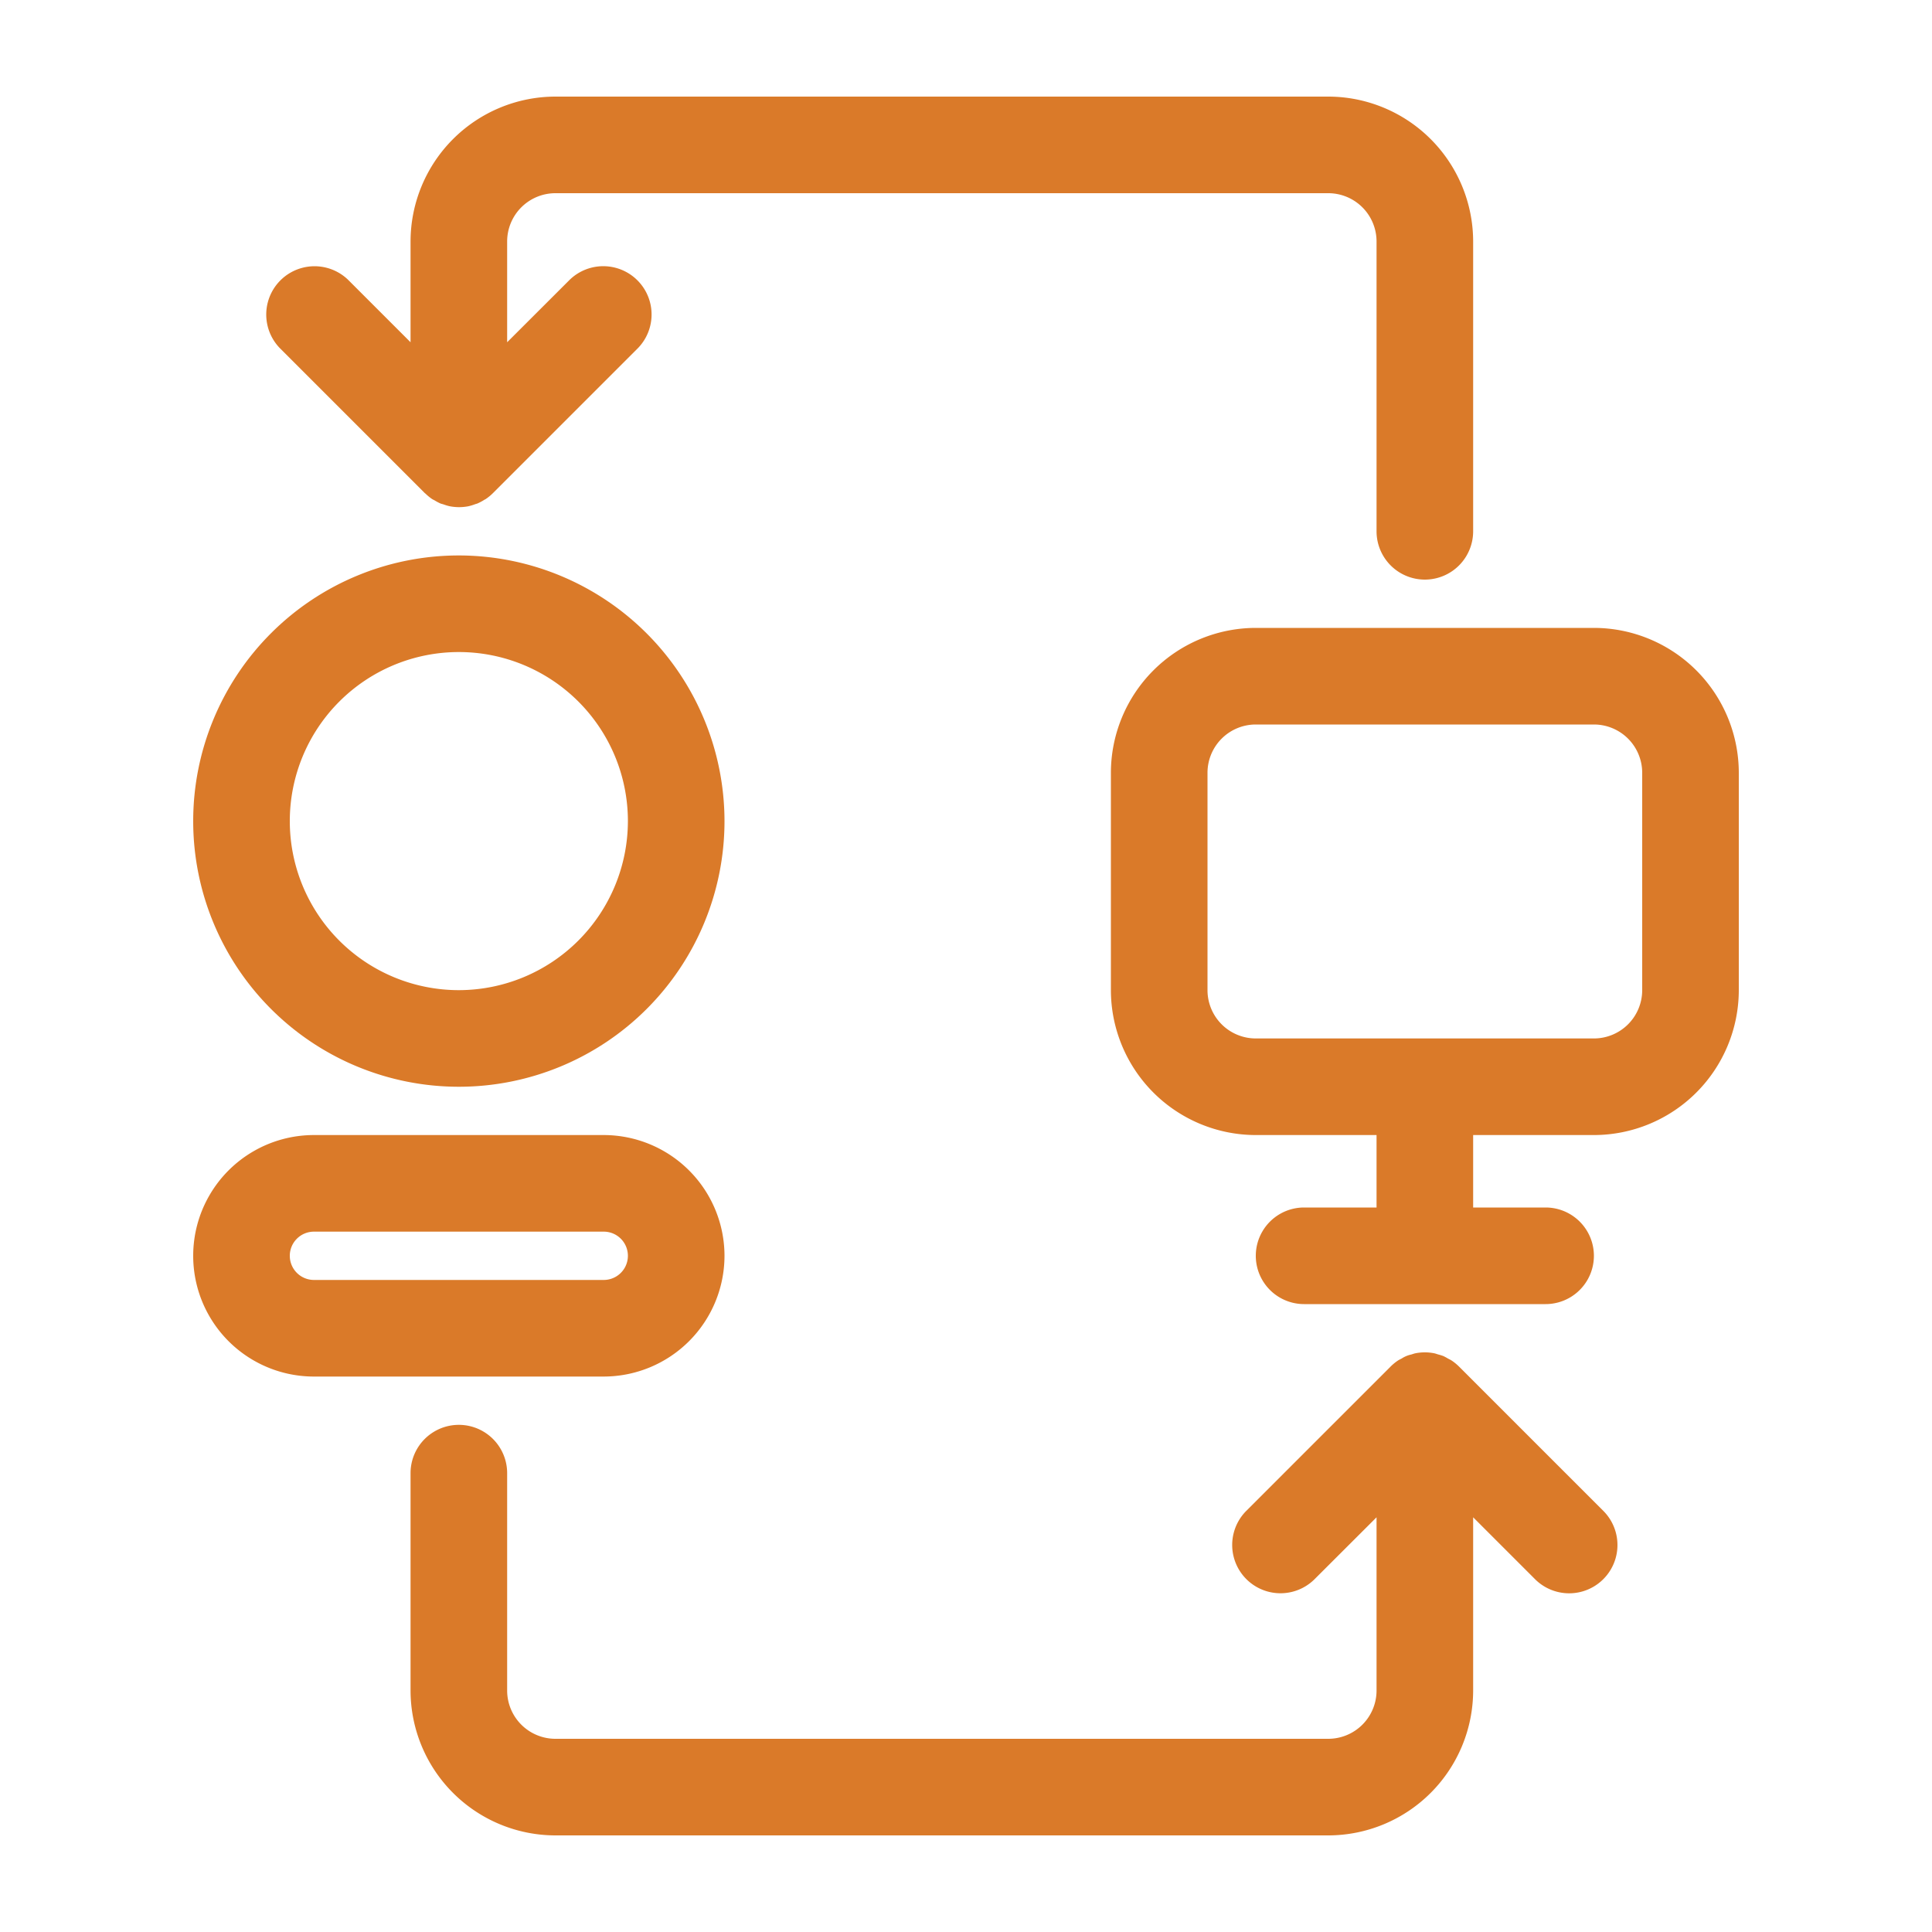 <svg height='100px' width='100px'  fill="#da7a29" xmlns="http://www.w3.org/2000/svg" data-name="Layer 1" viewBox="0 0 80 80" x="0px" y="0px"><title>hmi-humanmachine-interface-humancomputer-hci</title><path d="M30,52a5.006,5.006,0,0,0-5-5H13a5,5,0,0,0,0,10H25A5.006,5.006,0,0,0,30,52ZM12,52a1,1,0,0,1,1-1H25a1,1,0,0,1,0,2H13A1,1,0,0,1,12,52Z"></path><path d="M19,23A11,11,0,1,0,30,34,11.012,11.012,0,0,0,19,23Zm0,18a7,7,0,1,1,7-7A7.008,7.008,0,0,1,19,41Z"></path><path d="M66,26H52a6.007,6.007,0,0,0-6,6v9a6.007,6.007,0,0,0,6,6h5v3H54a2,2,0,0,0,0,4H64a2,2,0,0,0,0-4H61V47h5a6.007,6.007,0,0,0,6-6V32A6.007,6.007,0,0,0,66,26Zm2,15a2,2,0,0,1-2,2H52a2,2,0,0,1-2-2V32a2,2,0,0,1,2-2H66a2,2,0,0,1,2,2Z"></path><path d="M60.415,56.587a2.007,2.007,0,0,0-.306-.25c-.05-.034-.105-.057-.158-.086a1.956,1.956,0,0,0-.186-.1,1.98,1.98,0,0,0-.206-.064c-.056-.016-.11-.038-.168-.05a2.011,2.011,0,0,0-.784,0c-.058.012-.112.033-.168.05a1.161,1.161,0,0,0-.392.162c-.052.029-.107.052-.157.085a2.007,2.007,0,0,0-.306.25l-6,6a2,2,0,0,0,2.828,2.828L57,62.828V70a2,2,0,0,1-2,2H23a2,2,0,0,1-2-2V61a2,2,0,0,0-4,0v9a6.007,6.007,0,0,0,6,6H55a6.007,6.007,0,0,0,6-6V62.828l2.586,2.586a2,2,0,0,0,2.828-2.828Z"></path><path d="M59,24a2,2,0,0,0,2-2V10a6.007,6.007,0,0,0-6-6H23a6.007,6.007,0,0,0-6,6v4.172l-2.586-2.586a2,2,0,0,0-2.828,2.828l6,6c.011.011.025.019.037.03a2,2,0,0,0,.264.217c.036.024.077.041.115.062a1.971,1.971,0,0,0,.229.122c.046.019.1.029.143.044a1.958,1.958,0,0,0,.231.07A2,2,0,0,0,19,21h0l.027,0a2,2,0,0,0,.368-.037,1.967,1.967,0,0,0,.279-.085c.031-.011.063-.017.094-.029a1.988,1.988,0,0,0,.29-.155c.017-.011.037-.018.054-.029a2.01,2.01,0,0,0,.307-.253l6-6a2,2,0,0,0-2.828-2.828L21,14.172V10a2,2,0,0,1,2-2H55a2,2,0,0,1,2,2V22A2,2,0,0,0,59,24Z"></path></svg>